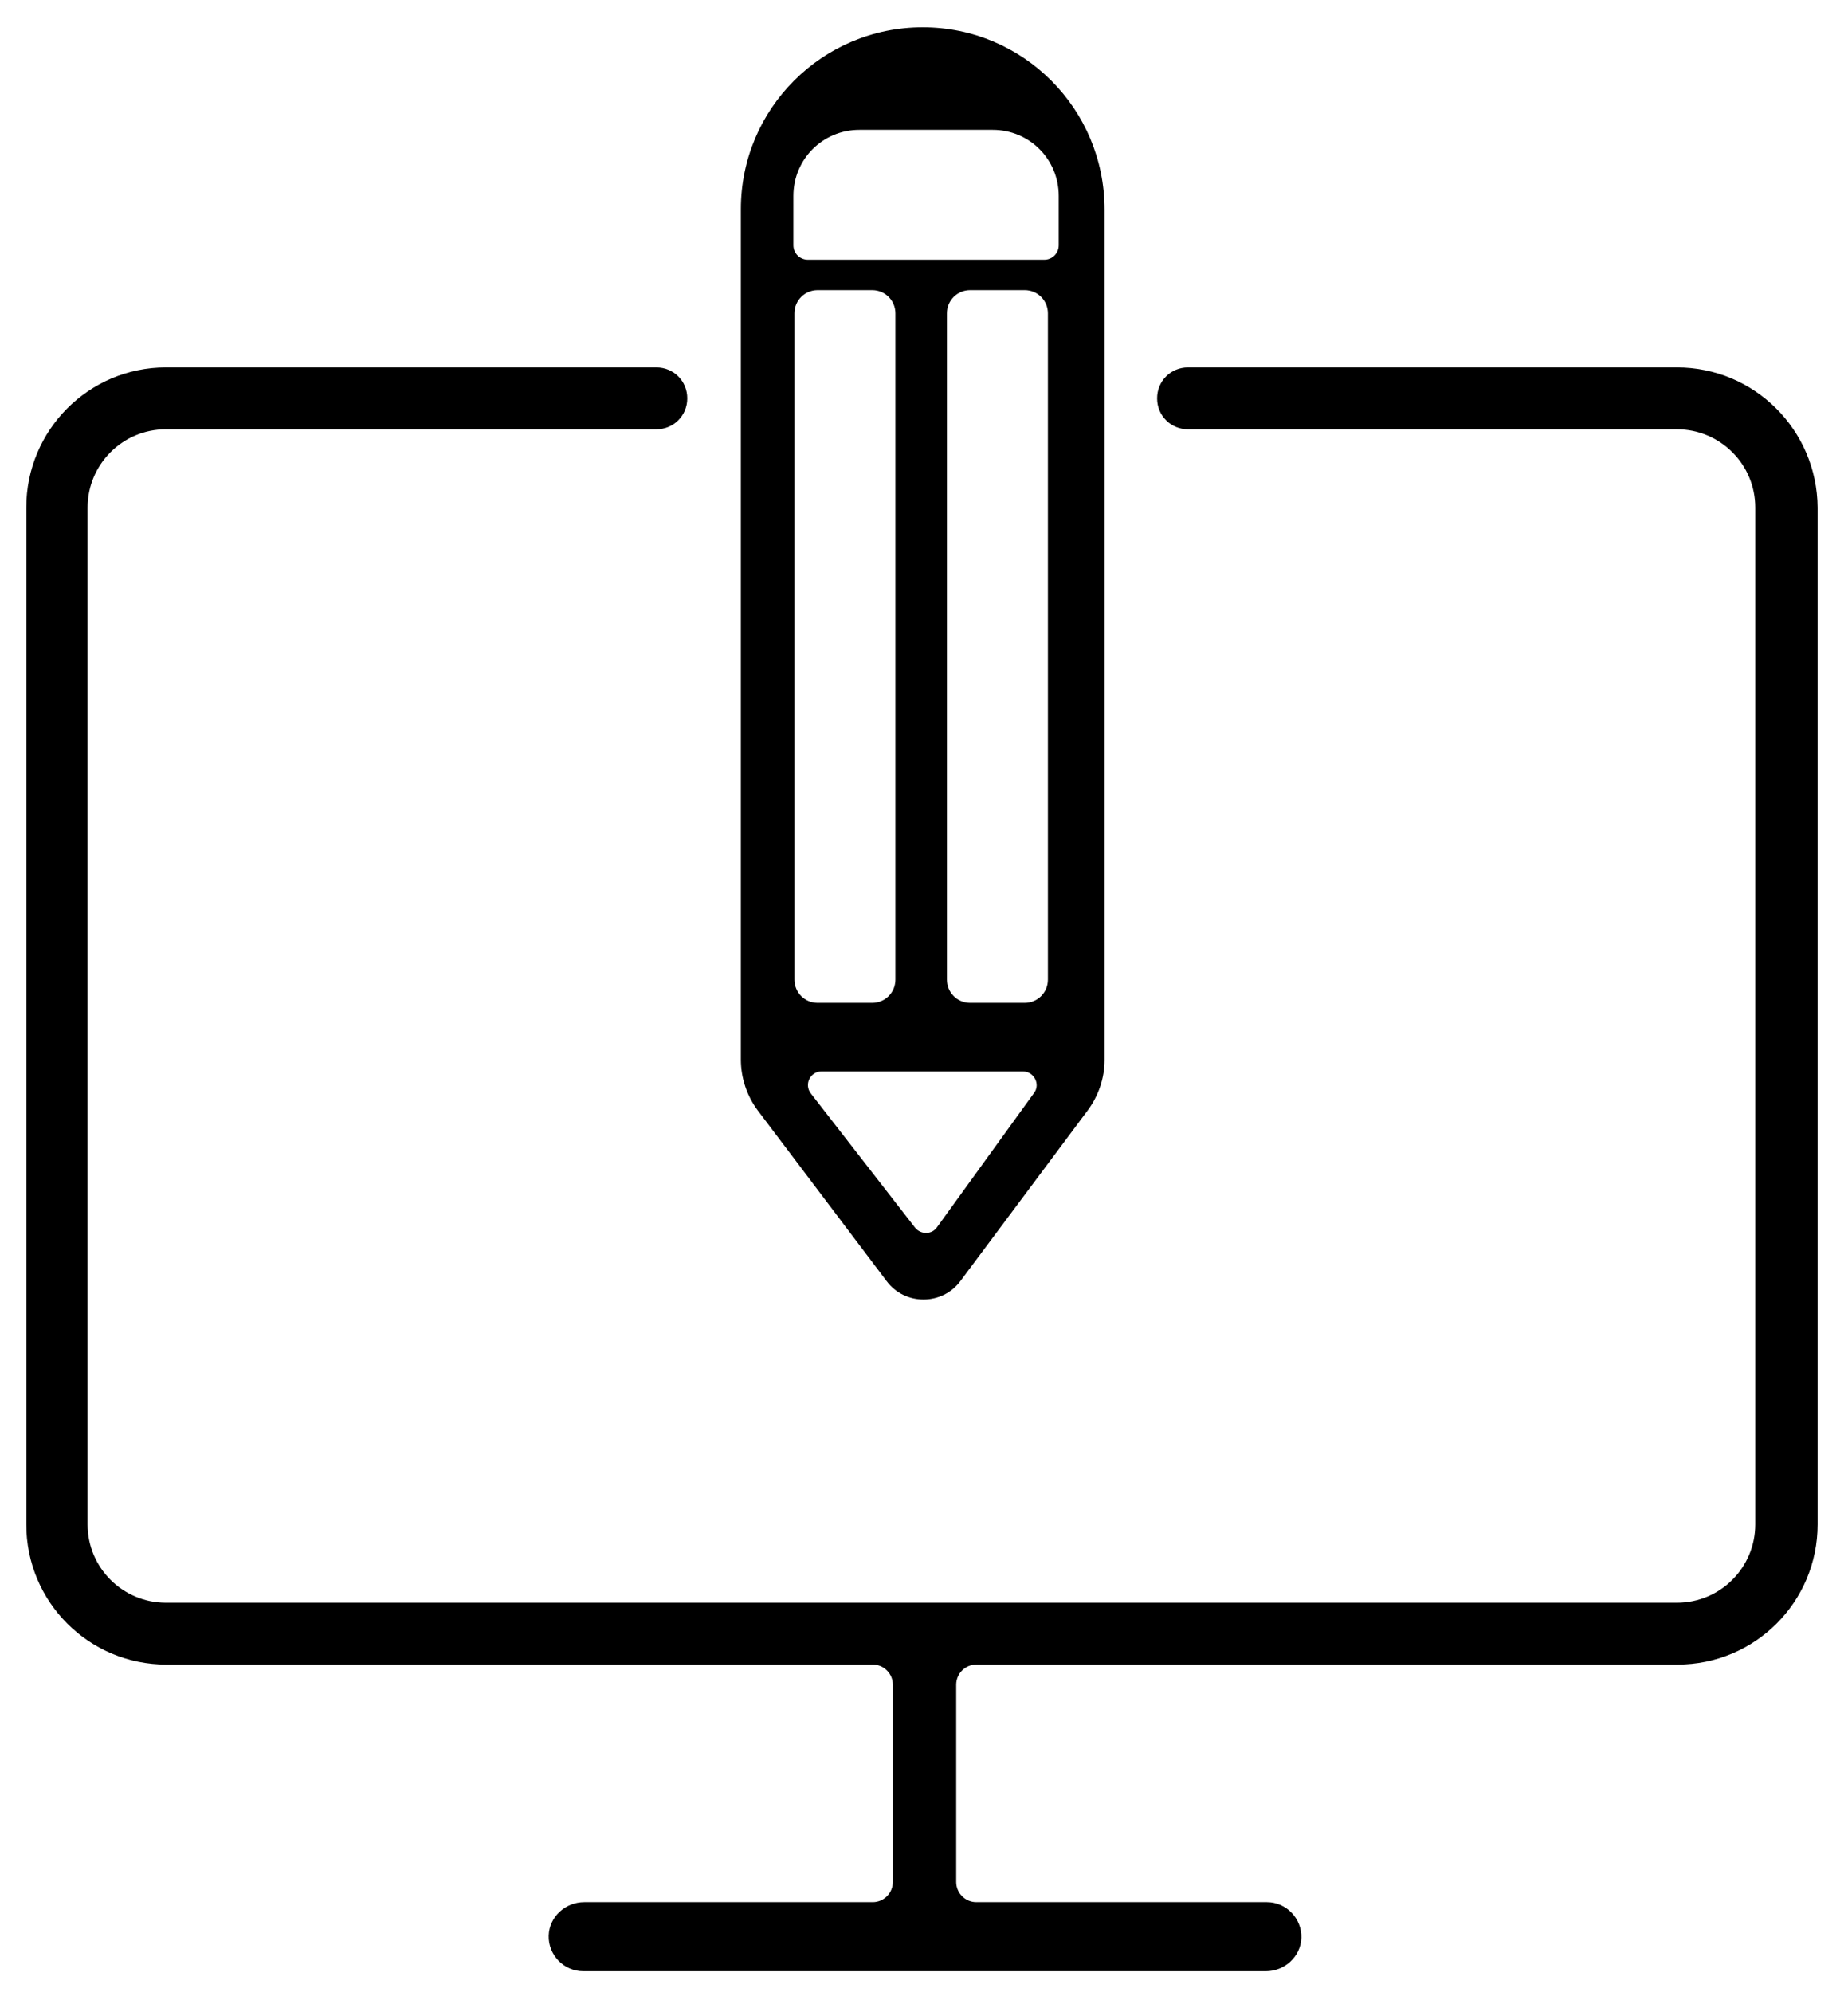 <?xml version="1.0" encoding="utf-8"?>
<!-- Generator: Adobe Illustrator 27.9.0, SVG Export Plug-In . SVG Version: 6.00 Build 0)  -->
<svg version="1.1" id="Calque_1" xmlns="http://www.w3.org/2000/svg" xmlns:xlink="http://www.w3.org/1999/xlink" x="0px" y="0px"
	 viewBox="0 0 358.7 386.6" style="enable-background:new 0 0 358.7 386.6;" xml:space="preserve">
<style type="text/css">
	.st0{stroke:#000000;stroke-width:2;stroke-miterlimit:10;}
</style>
<path class="st0" d="M325.5,72.3h-94.9c-2.8,0-5,2.2-5,5l0,0c0,2.8,2.2,5,5,5h94.9c8.9,0,16.2,7.2,16.2,16.2v197.3
	c0,8.9-7.2,16.2-16.2,16.2H32.2c-8.9,0-16.2-7.2-16.2-16.2V98.5c0-8.9,7.2-16.2,16.2-16.2h95.2c2.8,0,5-2.2,5-5l0,0c0-2.8-2.2-5-5-5
	H32.2C17.8,72.3,6.1,84,6.1,98.5v197.3c0,14.5,11.7,26.2,26.2,26.2h137.1c2.7,0,4.9,2.2,4.9,4.9v38.3c0,2.7-2.2,4.9-4.9,4.9h-56
	c-3.1,0-5.8,2.4-5.9,5.5c-0.1,3.2,2.5,5.9,5.7,5.9h132.5c3.1,0,5.8-2.4,5.9-5.5c0.1-3.2-2.5-5.9-5.7-5.9h-56.4
	c-2.7,0-4.9-2.2-4.9-4.9v-38.3c0-2.7,2.2-4.9,4.9-4.9h136.1c14.5,0,26.2-11.7,26.2-26.2V98.5C351.7,84,340,72.3,325.5,72.3z"/>
<path d="M179.1,5.3L179.1,5.3c-19.5,0-35.3,15.8-35.3,35.3v165c0,3.6,1.2,7.1,3.3,9.9l25,33.1c3.6,4.8,10.8,4.7,14.3,0l24.7-33.1
	c2.1-2.8,3.3-6.3,3.3-9.8v-165C214.4,21.1,198.6,5.3,179.1,5.3z M154.2,190.1V60.8c0-2.5,2-4.5,4.5-4.5h10.6c2.5,0,4.5,2,4.5,4.5
	v129.3c0,2.5-2,4.5-4.5,4.5h-10.6C156.2,194.6,154.2,192.6,154.2,190.1z M200.7,212.1l-18.8,26c-1,1.5-3.2,1.5-4.3,0.1l-20.2-26
	c-1.4-1.8-0.1-4.3,2.1-4.3h39C200.7,207.9,202,210.4,200.7,212.1z M203.4,190.1c0,2.5-2,4.5-4.5,4.5h-10.6c-2.5,0-4.5-2-4.5-4.5
	V60.8c0-2.5,2-4.5,4.5-4.5h10.6c2.5,0,4.5,2,4.5,4.5V190.1z M205.5,47.6c0,1.5-1.2,2.8-2.8,2.8h-45.9c-1.5,0-2.8-1.2-2.8-2.8V38
	c0-7.1,5.7-12.8,12.8-12.8h25.9c7.1,0,12.8,5.7,12.8,12.8L205.5,47.6L205.5,47.6z"/>
</svg>
